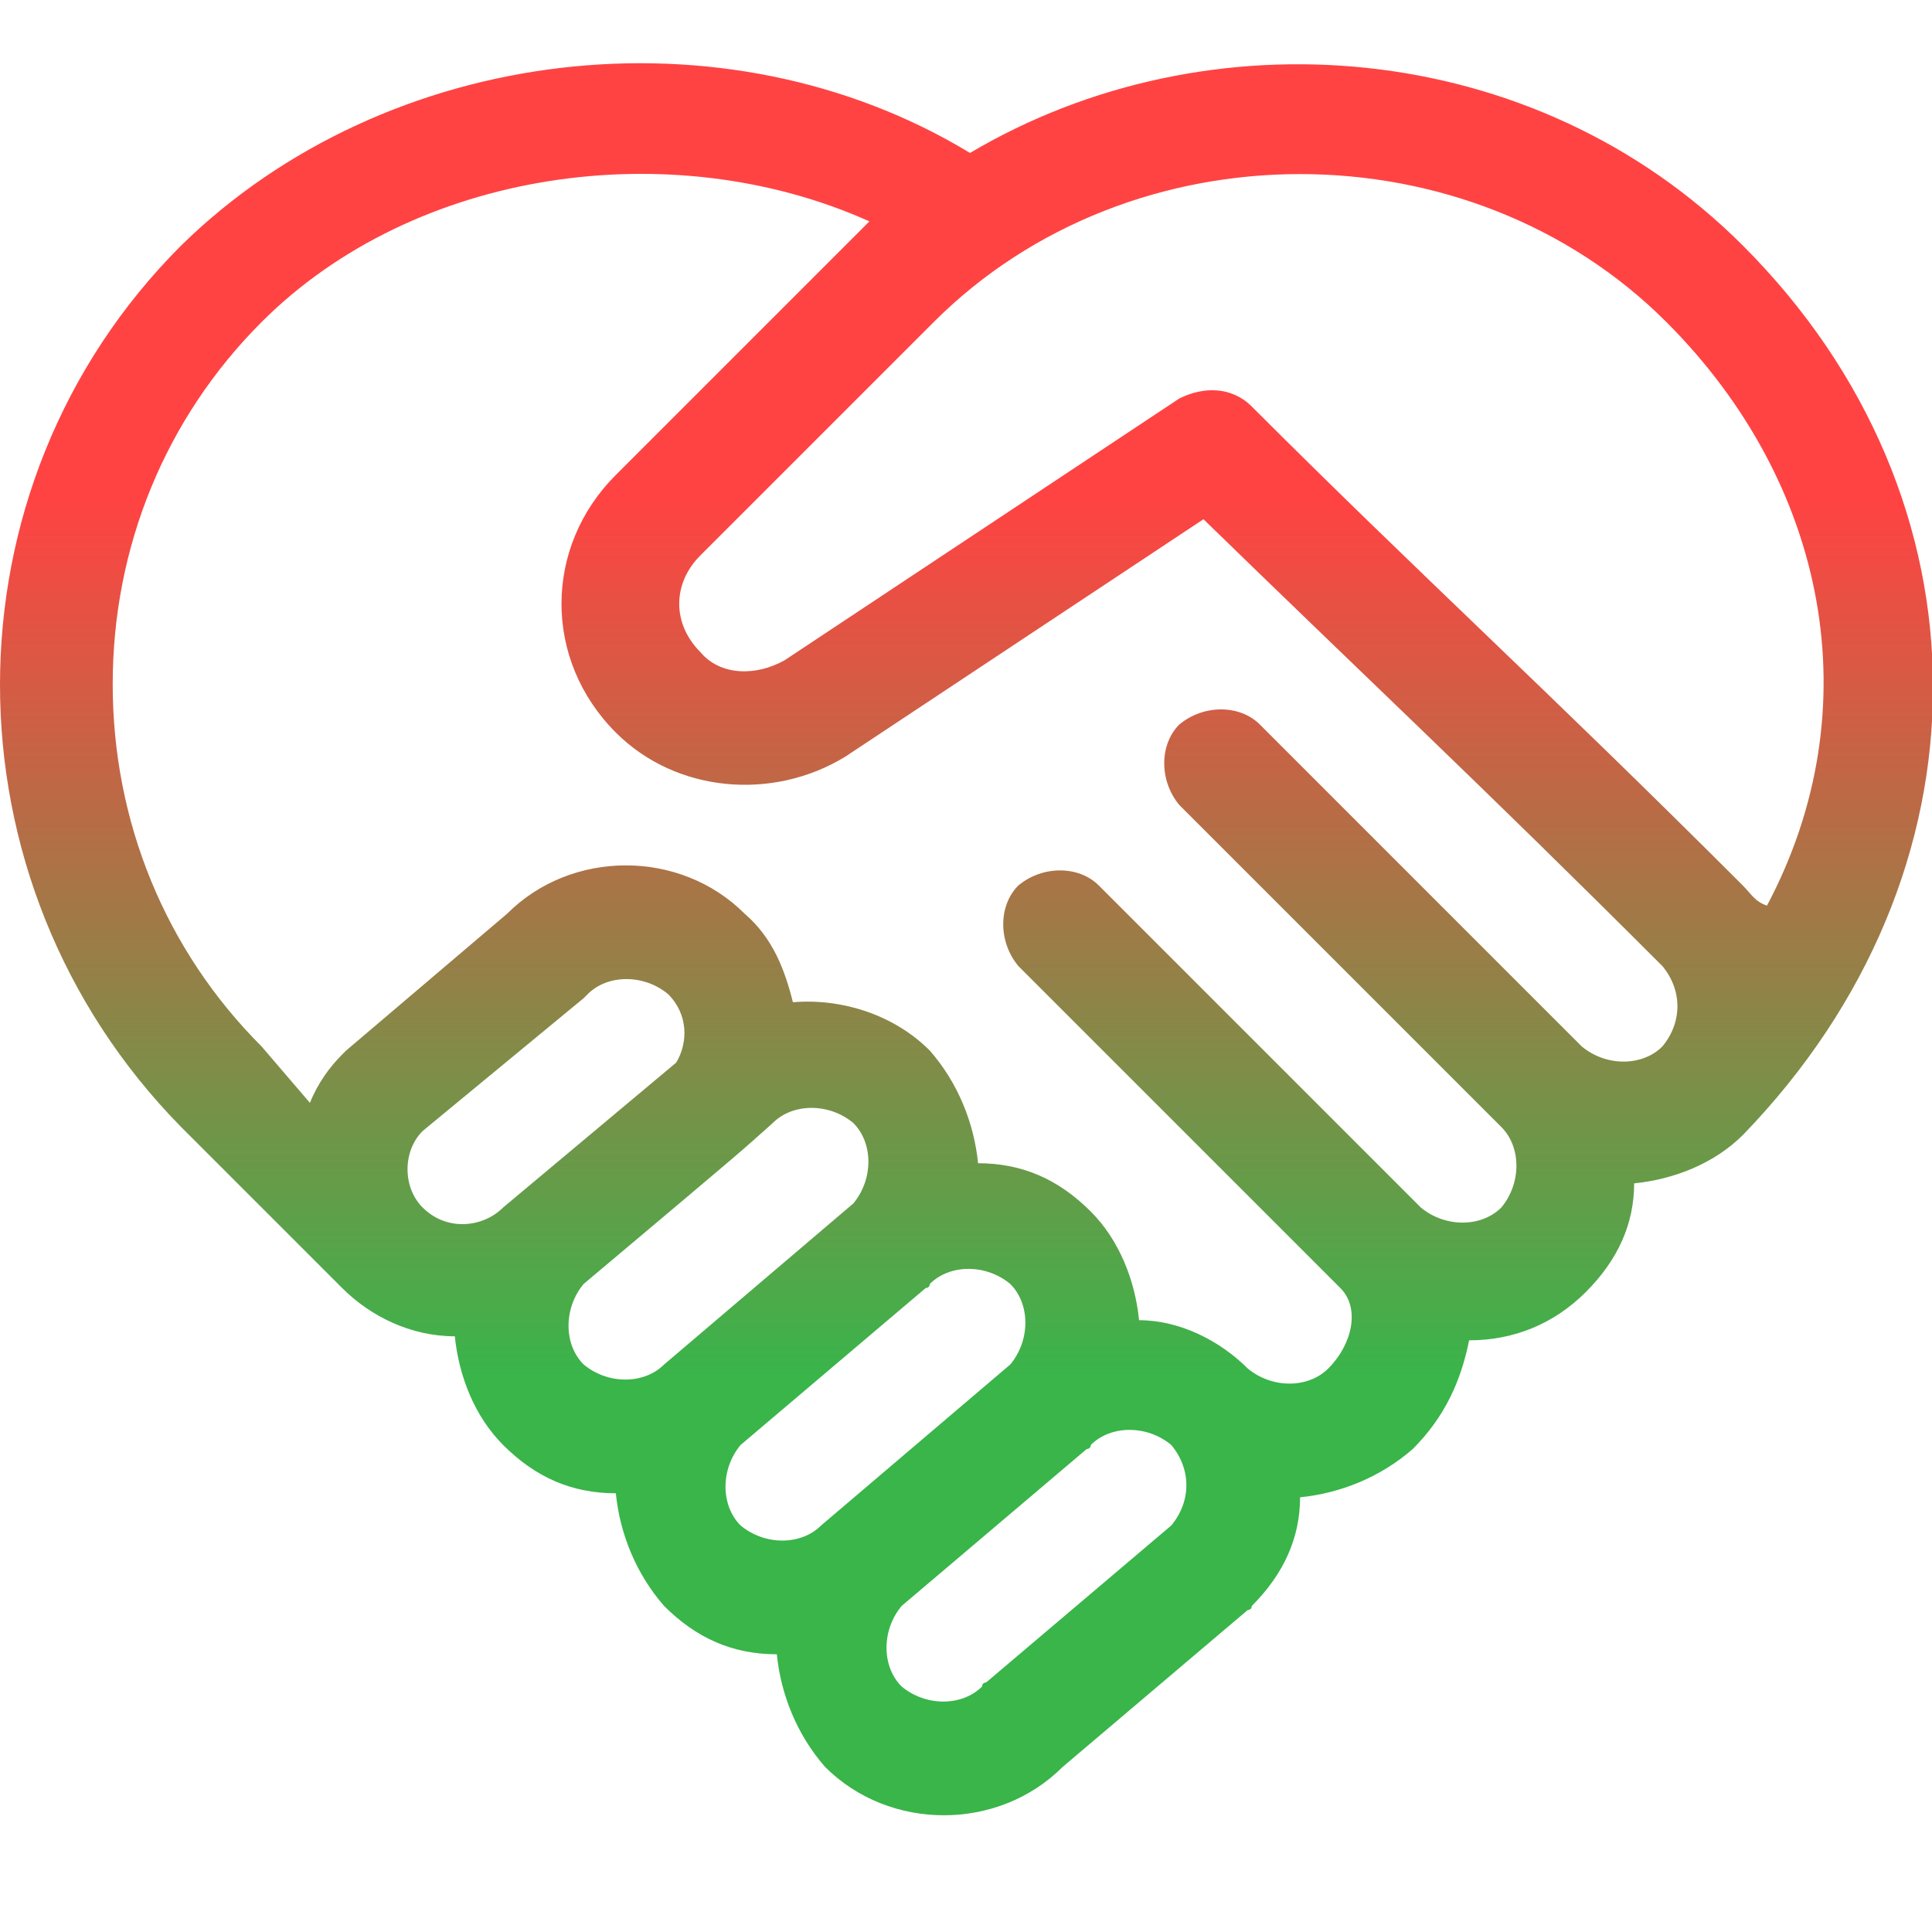 <?xml version="1.0" encoding="utf-8"?>
<!-- Generator: Adobe Illustrator 22.1.0, SVG Export Plug-In . SVG Version: 6.00 Build 0)  -->
<svg version="1.1" id="Capa_1" xmlns="http://www.w3.org/2000/svg" xmlns:xlink="http://www.w3.org/1999/xlink" x="0px" y="0px"
	 viewBox="0 0 48 48" style="enable-background:new 0 0 48 48;" xml:space="preserve">
<style type="text/css">
	.st0{fill:url(#SVGID_1_);}
</style>
<g>
	<g>
		<linearGradient id="SVGID_1_" gradientUnits="userSpaceOnUse" x1="24" y1="1.562" x2="24" y2="45.128">
			<stop  offset="0.25" style="stop-color:#FF4343"/>
			<stop  offset="0.75" style="stop-color:#39B54A"/>
		</linearGradient>
		<path class="st0" d="M43.3,6.1C38.1,0.9,30,0.3,24.1,3.8C18,0.1,9.6,1.1,4.5,6.1c-6,6-6,15.8,0,21.9c0,0,0,0,0,0l4,4c0,0,0,0,0,0
			c0.7,0.7,1.7,1.2,2.8,1.2c0.1,1,0.5,2,1.2,2.7c0.8,0.8,1.7,1.2,2.8,1.2c0.1,1,0.5,2,1.2,2.8c0.8,0.8,1.7,1.2,2.8,1.2
			c0.1,1,0.5,2,1.2,2.8c1.6,1.6,4.3,1.6,5.9,0L31,40c0,0,0.1,0,0.1-0.1c0.8-0.8,1.2-1.7,1.2-2.7c1-0.1,2-0.5,2.8-1.2
			c0.8-0.8,1.2-1.7,1.4-2.7c1.1,0,2.1-0.4,2.9-1.2c0.8-0.8,1.2-1.7,1.2-2.7c1-0.1,2-0.5,2.7-1.2c0,0,0,0,0,0
			C49.6,21.7,49.6,12.4,43.3,6.1z M12.5,30L12.5,30C12.5,30,12.5,30,12.5,30c-0.5,0.5-1.4,0.6-2,0c0,0,0,0,0,0l0,0
			c-0.5-0.5-0.5-1.4,0-1.9l4-3.3c0,0,0.1-0.1,0.1-0.1c0.5-0.5,1.4-0.5,2,0c0.5,0.5,0.5,1.2,0.2,1.7L12.5,30
			C12.5,29.9,12.5,29.9,12.5,30z M16.5,33.9c-0.5,0.5-1.4,0.5-2,0c-0.5-0.5-0.5-1.4,0-2c4.4-3.7,3.8-3.2,4.7-4c0.5-0.5,1.4-0.5,2,0
			c0.5,0.5,0.5,1.4,0,2L16.5,33.9C16.5,33.9,16.5,33.9,16.5,33.9z M20.4,37.9c-0.5,0.5-1.4,0.5-2,0c-0.5-0.5-0.5-1.4,0-2L23,32
			c0,0,0.1,0,0.1-0.1c0.5-0.5,1.4-0.5,2,0c0.5,0.5,0.5,1.4,0,2L20.4,37.9C20.5,37.9,20.5,37.9,20.4,37.9z M29.1,37.9l-4.6,3.9
			c0,0-0.1,0-0.1,0.1c-0.5,0.5-1.4,0.5-2,0c-0.5-0.5-0.5-1.4,0-2L27,36c0,0,0.1,0,0.1-0.1c0.5-0.5,1.4-0.5,2,0
			C29.6,36.5,29.6,37.3,29.1,37.9z M41.3,26c-0.5,0.5-1.4,0.5-2,0l-8-8c-0.5-0.5-1.4-0.5-2,0c-0.5,0.5-0.5,1.4,0,2l8,8
			c0.5,0.5,0.5,1.4,0,2c-0.5,0.5-1.4,0.5-2,0c0,0,0,0,0,0l-8-8c-0.5-0.5-1.4-0.5-2,0c-0.5,0.5-0.5,1.4,0,2l8,8
			c0.5,0.5,0.3,1.4-0.3,2c-0.5,0.5-1.4,0.5-2,0c0,0,0,0,0,0c-0.7-0.7-1.7-1.2-2.7-1.2c-0.1-1-0.5-2-1.2-2.7
			c-0.8-0.8-1.7-1.2-2.8-1.2c-0.1-1-0.5-2-1.2-2.8c-0.9-0.9-2.2-1.3-3.4-1.2c-0.2-0.8-0.5-1.6-1.2-2.2c-1.6-1.6-4.3-1.6-5.9,0
			l-4,3.4c0,0-0.1,0.1-0.1,0.1c-0.3,0.3-0.6,0.7-0.8,1.2L6.5,26c-2.4-2.4-3.7-5.6-3.7-9c0-3.4,1.3-6.6,3.7-9
			c3.8-3.8,10.2-4.7,15.1-2.5c-0.2,0.2-0.3,0.3-0.5,0.5l-5.8,5.8c-1.8,1.8-1.8,4.6,0,6.4c1.5,1.5,3.9,1.7,5.7,0.6l8.9-5.9
			c3.9,3.8,6.9,6.6,11.4,11.1C41.8,24.6,41.8,25.4,41.3,26z M43.3,22c-4.9-4.9-8-7.7-12.2-11.9c0,0,0,0,0,0
			c-0.5-0.5-1.2-0.5-1.8-0.2c0,0,0,0,0,0l-9.8,6.5c-0.7,0.4-1.6,0.4-2.1-0.2c-0.7-0.7-0.7-1.7,0-2.4l5.8-5.8
			c4.9-4.9,13.3-4.9,18.2,0c4,4,5.1,9.6,2.5,14.5C43.6,22.4,43.5,22.2,43.3,22z"/>
	</g>
</g>
</svg>
